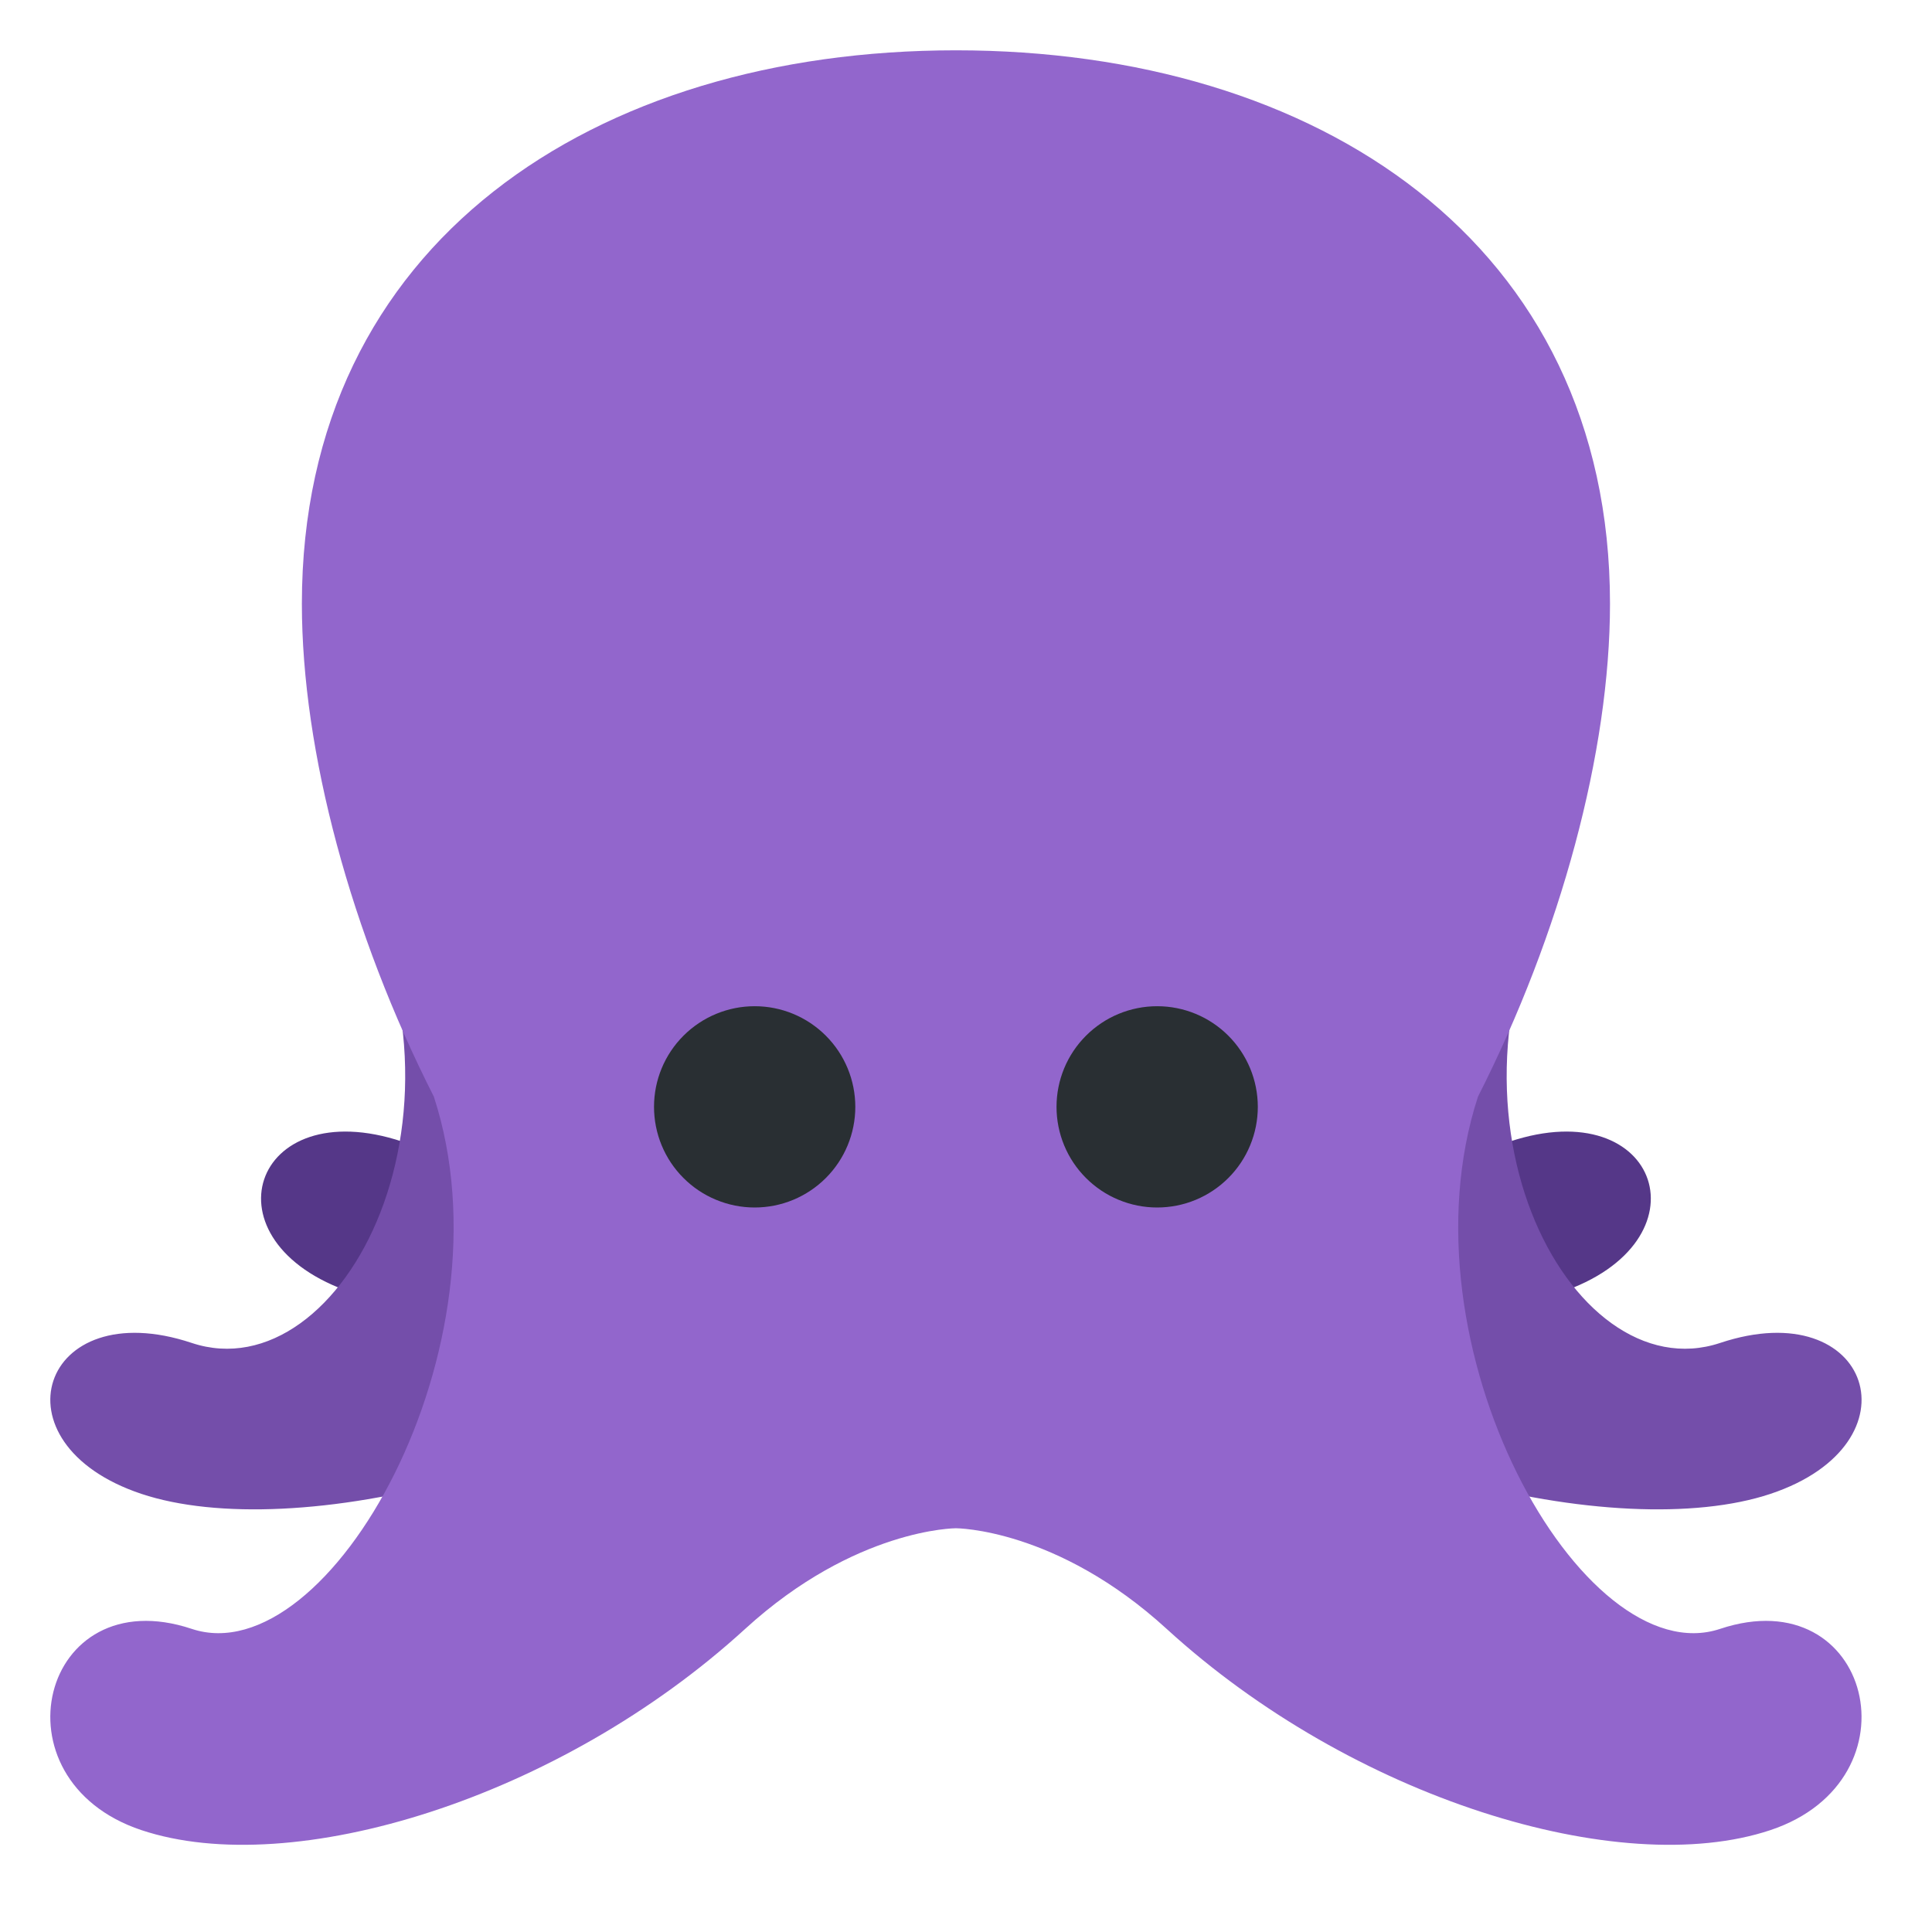 <svg width="48" height="48" viewBox="0 0 48 48" fill="none" xmlns="http://www.w3.org/2000/svg">
<g clip-path="url(#clip0_8_126)">
<mask id="mask0_8_126" style="mask-type:luminance" maskUnits="userSpaceOnUse" x="0" y="0" width="48" height="48">
<path d="M0 0H47.5V47.5H0V0Z" fill="white"/>
</mask>
<g mask="url(#mask0_8_126)">
<path d="M13.75 16.25C17.5 22.5 13.75 29.615 10 28.365C6.25 27.115 5 30.865 8.75 32.115C12.5 33.365 20.581 31.535 25 27.115C26.25 25.865 27.5 25.865 27.5 25.865L13.75 16.25Z" fill="#553788"/>
<path d="M33.75 16.25C30 22.5 33.75 29.615 37.5 28.365C41.25 27.115 42.5 30.865 38.75 32.115C35 33.365 26.919 31.535 22.5 27.115C21.25 25.865 20 25.865 20 25.865L33.75 16.25Z" fill="#553788"/>
<path d="M38.986 21.25C35.236 27.5 38.986 34.615 42.736 33.365C46.486 32.115 47.736 35.865 43.986 37.115C40.236 38.365 32.155 36.535 27.736 32.115C26.486 30.865 25.236 30.865 25.236 30.865L38.986 21.25ZM8.514 21.25C12.264 27.5 8.514 34.615 4.764 33.365C1.014 32.115 -0.236 35.865 3.514 37.115C7.264 38.365 15.345 36.535 19.764 32.115C21.014 30.865 22.264 30.865 22.264 30.865L8.514 21.25Z" fill="#744EAA"/>
<path d="M42.735 40.469C39.324 41.606 34.704 33.436 36.72 27.246C38.778 23.192 40 18.675 40 15C40 6.025 32.724 1.25 23.75 1.25C14.775 1.25 7.5 6.025 7.5 15C7.5 18.675 8.721 23.192 10.779 27.246C12.795 33.436 8.176 41.606 4.764 40.469C1.014 39.219 -0.236 44.219 3.514 45.469C7.264 46.719 13.901 44.685 18.514 40.469C21.25 37.969 23.75 37.969 23.75 37.969C23.75 37.969 26.25 37.969 28.985 40.469C33.597 44.685 40.235 46.719 43.985 45.469C47.735 44.219 46.485 39.219 42.735 40.469Z" fill="#9266CC"/>
<path d="M21.25 27.5C21.25 27.828 21.185 28.154 21.059 28.457C20.934 28.76 20.749 29.036 20.517 29.268C20.285 29.5 20.009 29.684 19.706 29.81C19.402 29.936 19.077 30 18.749 30C18.42 30 18.095 29.935 17.792 29.809C17.488 29.684 17.213 29.499 16.981 29.267C16.748 29.035 16.564 28.759 16.439 28.456C16.313 28.152 16.249 27.827 16.249 27.499C16.249 26.835 16.512 26.2 16.982 25.731C17.451 25.262 18.087 24.999 18.75 24.999C19.413 24.999 20.049 25.262 20.518 25.732C20.987 26.201 21.25 26.837 21.25 27.5ZM31.25 27.5C31.25 27.828 31.185 28.154 31.059 28.457C30.934 28.76 30.749 29.036 30.517 29.268C30.285 29.5 30.009 29.684 29.706 29.81C29.402 29.936 29.077 30 28.749 30C28.42 30 28.095 29.935 27.792 29.809C27.488 29.684 27.213 29.499 26.981 29.267C26.748 29.035 26.564 28.759 26.439 28.456C26.313 28.152 26.249 27.827 26.249 27.499C26.249 26.835 26.512 26.2 26.982 25.731C27.451 25.262 28.087 24.999 28.75 24.999C29.413 24.999 30.049 25.262 30.518 25.732C30.987 26.201 31.25 26.837 31.25 27.5Z" fill="#292F33"/>
</g>
</g>
<defs>
<clipPath id="clip0_8_126">
<rect width="47.5" height="47.5" fill="white"/>
</clipPath>
</defs>
</svg>
